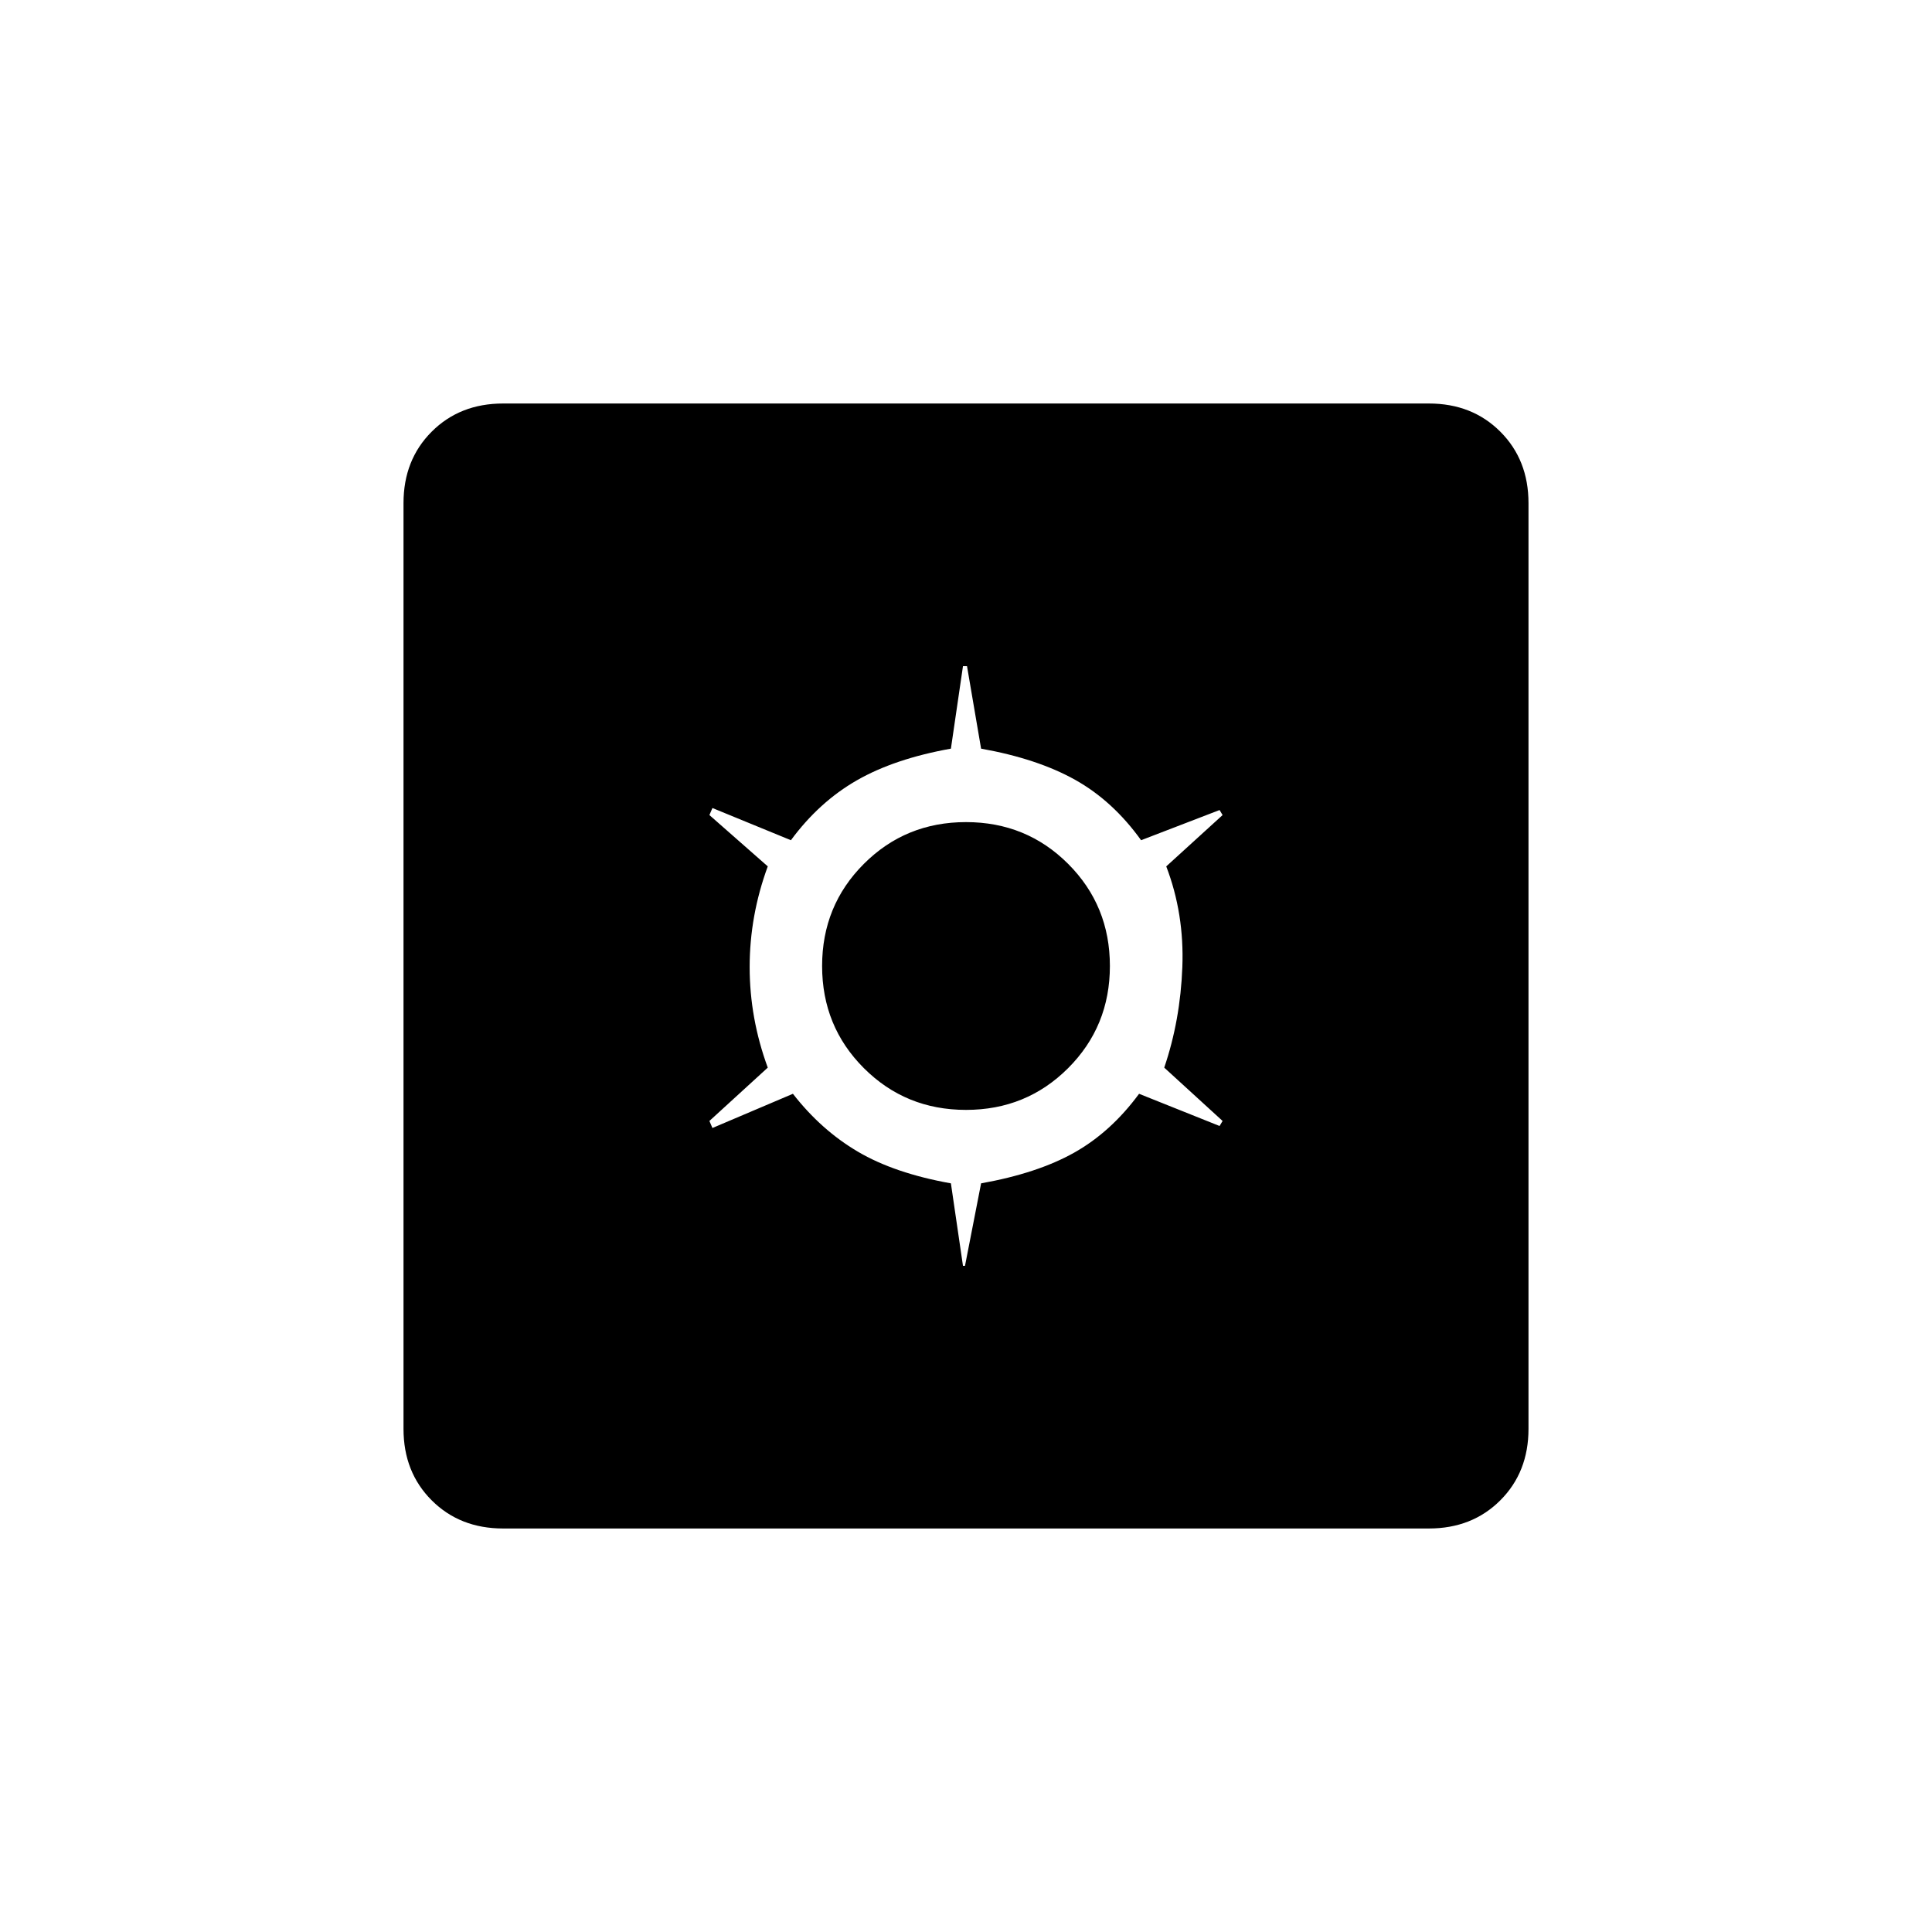 <svg xmlns="http://www.w3.org/2000/svg" height="20" viewBox="0 -960 960 960" width="20"><path d="M478.5-331h1l8-41q28-5 46.25-15.25T566-416.5l40 16 1.5-2.5-29-26.5q8-23.5 9-50t-8-50l28-25.5-1.5-2.5-39 15q-14-19.5-32.75-30T487.5-588l-7-41h-2l-6 41q-28 5-46.75 15.75T393-542.5l-39-16-1.5 3.5 29 25.5q-9 24.5-9 50t9 50l-29 26.5 1.5 3.5 40-17q14 18 32.25 28.75T472.5-372l6 41Zm1.5-77.5q-30 0-50.75-20.75T408.5-480q0-30 20.75-50.75T480-551.5q30 0 50.75 20.75T551.5-480q0 30-20.75 50.75T480-408.5Zm-230 208q-21.5 0-35.5-14t-14-35.5v-460q0-21.5 14-35.5t35.5-14h460q21.5 0 35.5 14t14 35.5v460q0 21.5-14 35.5t-35.5 14H250Z"/></svg>